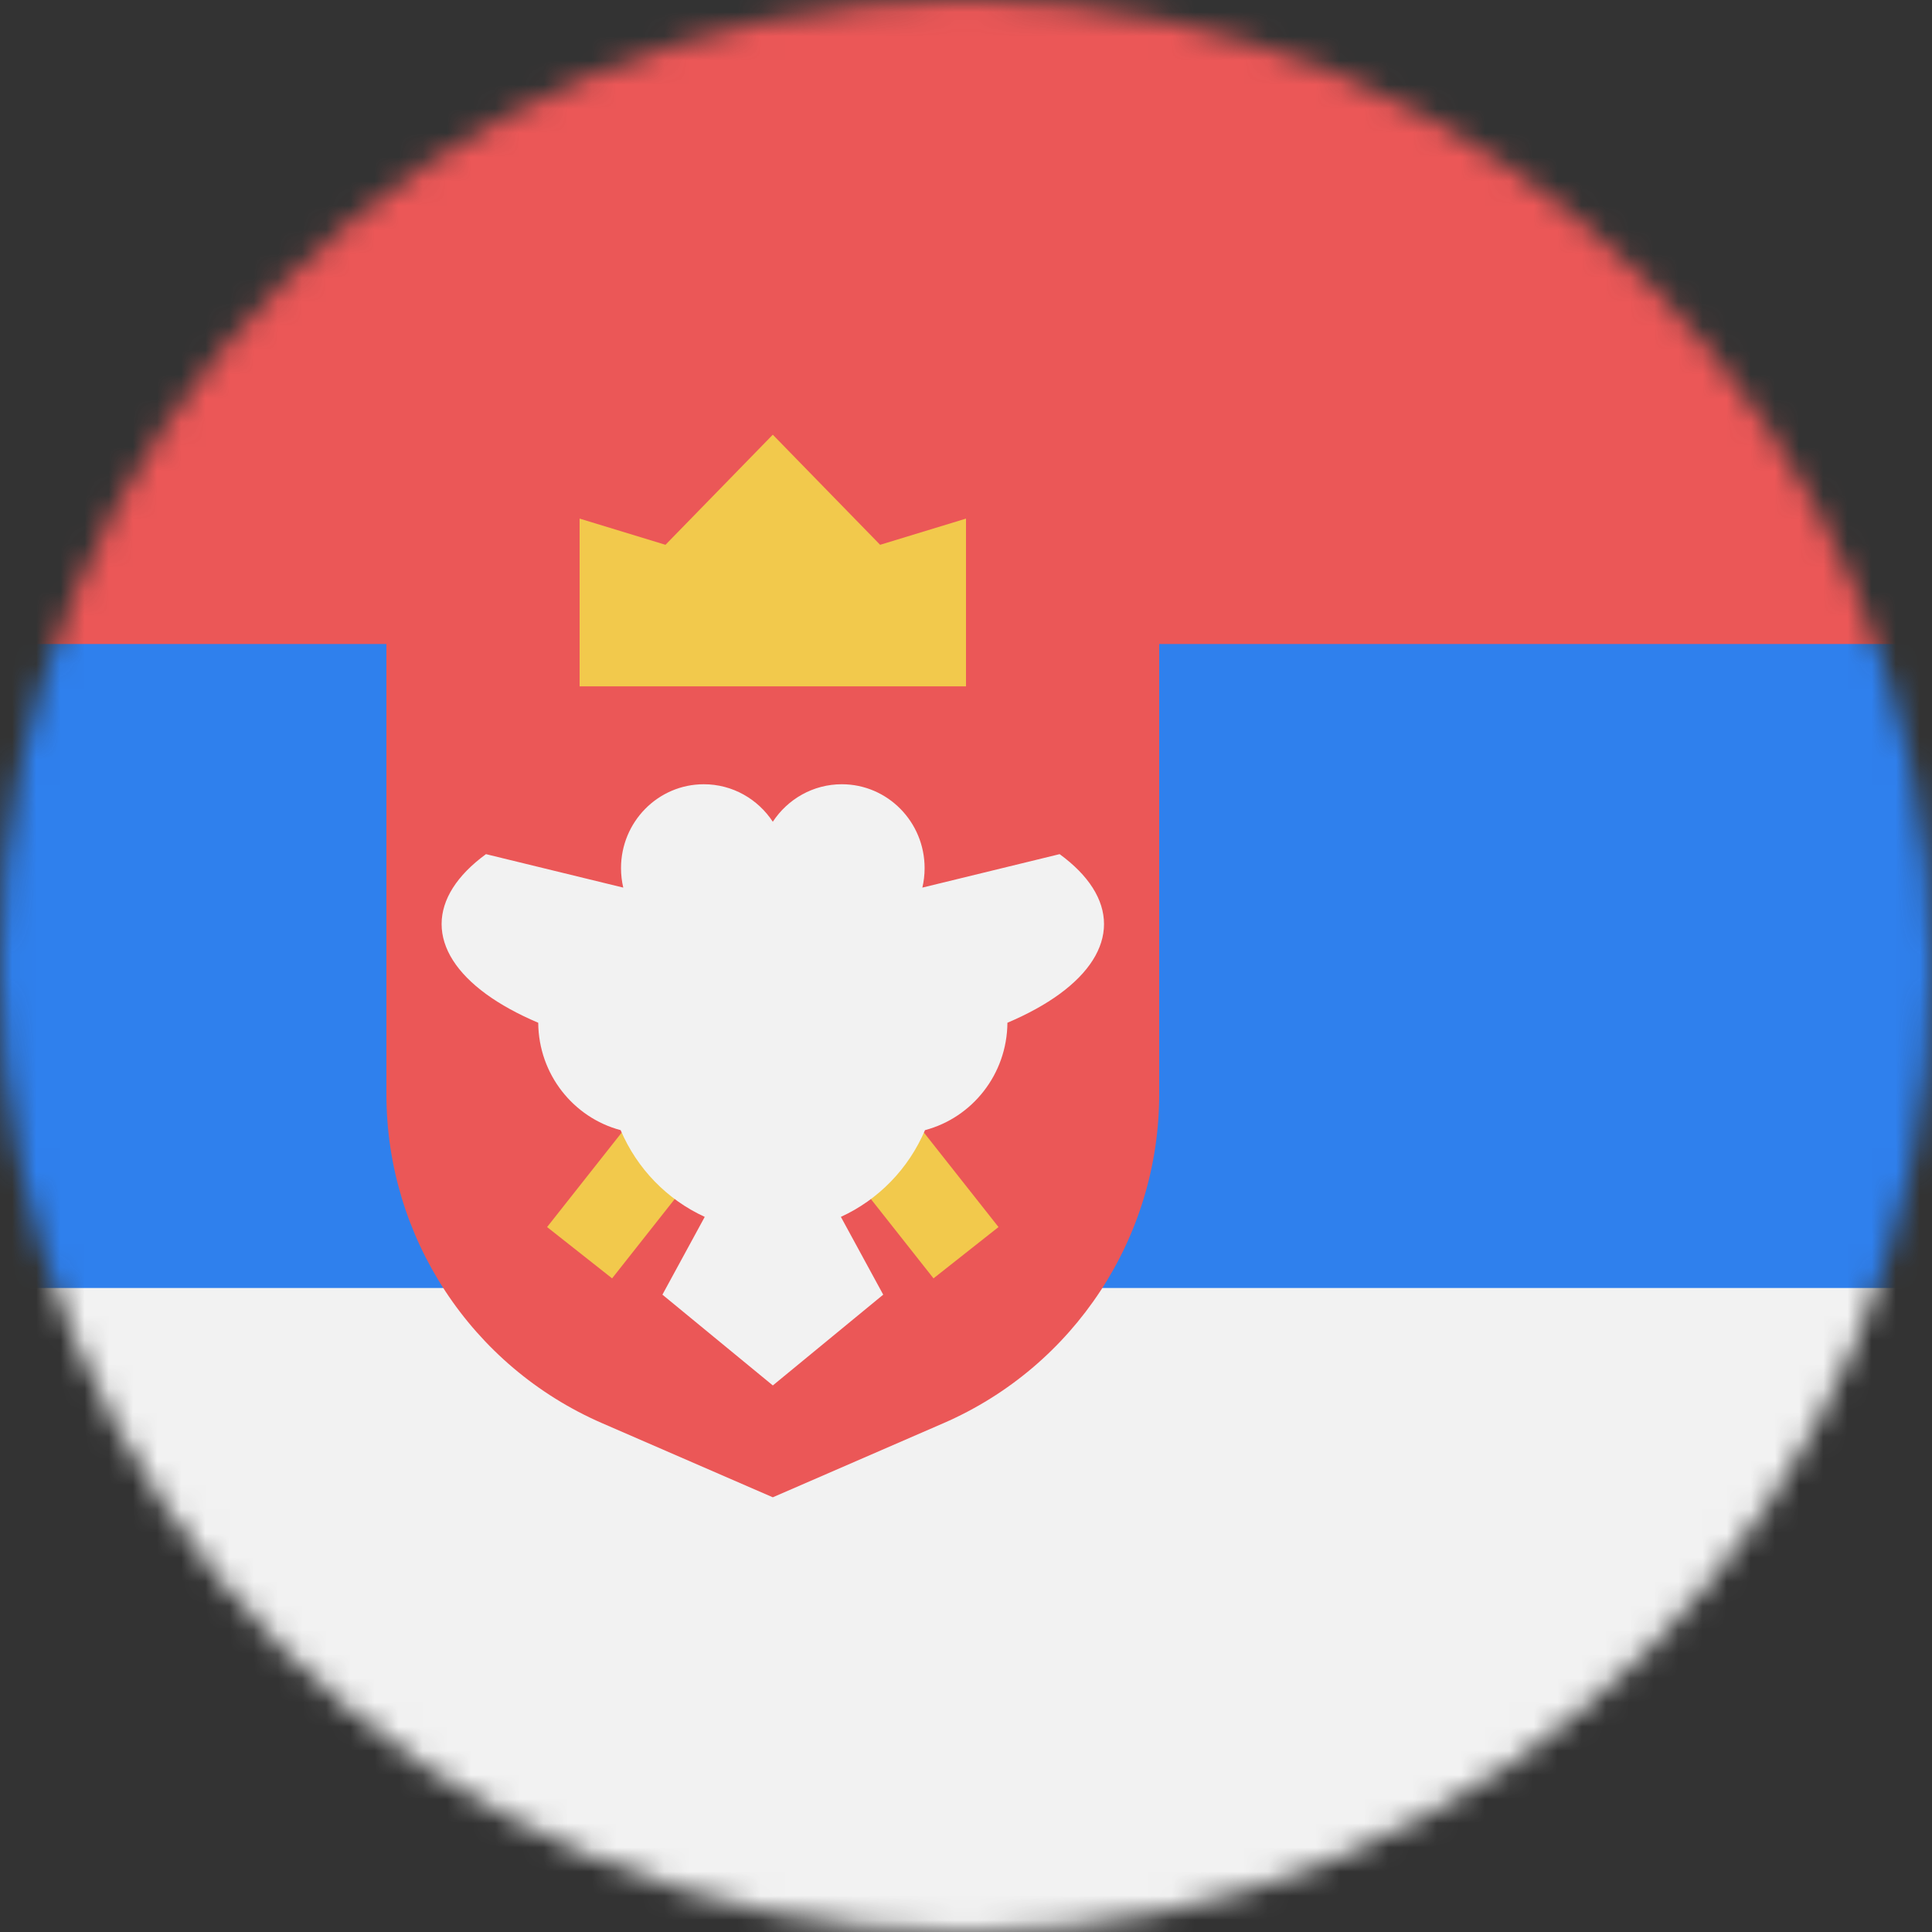 <svg width="80" height="80" viewBox="0 0 80 80" fill="none" xmlns="http://www.w3.org/2000/svg">
  <rect x="0" y="0" width="80" height="80" fill="#333333" stroke="none"/>
  <mask id="mask0" mask-type="alpha" maskUnits="userSpaceOnUse" x="0" y="0" width="80" height="80">
    <circle cx="40" cy="40" r="40" fill="#C4C4C4" />
  </mask>
  <g mask="url(#mask0)">
    <g clip-path="url(#clip0)">
      <path d="M80 0H0V80H80V0Z" fill="#2F80ED" />
      <path d="M80 0H0V26.667H80V0Z" fill="#EB5757" />
      <path d="M80 53.333H0V80H80V53.333Z" fill="#F2F2F2" />
      <path d="M16 23.79H48V45.307C48 51.224 44.488 56.578 39.06 58.934L32 62L24.94 58.934C19.512 56.578 16 51.224 16 45.307V23.79Z" fill="#EB5757" />
      <path d="M24 28.421H40V21.474L36.444 22.559L32 18L27.556 22.559L24 21.474V28.421Z" fill="#F2C94C" />
      <path d="M40 51.872L32 41.737L24 51.872" stroke="#F2C94C" stroke-width="3.429" />
      <path fill-rule="evenodd" clip-rule="evenodd" d="M32 34.027C31.386 33.091 30.336 32.474 29.143 32.474C27.25 32.474 25.715 34.029 25.715 35.947C25.715 36.225 25.747 36.495 25.808 36.754L20.123 35.368C18.92 36.248 18.286 37.247 18.286 38.263C18.286 39.279 18.92 40.278 20.123 41.158C20.721 41.595 21.45 41.995 22.287 42.35C22.302 44.487 23.746 46.28 25.699 46.797C26.376 48.39 27.624 49.675 29.182 50.388L27.429 53.609L32.001 57.368L36.572 53.609L34.819 50.388C36.377 49.675 37.625 48.39 38.302 46.797C40.255 46.281 41.699 44.487 41.715 42.35C42.551 41.995 43.279 41.595 43.877 41.158C45.081 40.278 45.715 39.279 45.715 38.263C45.715 37.247 45.081 36.248 43.877 35.368L38.193 36.754C38.254 36.495 38.286 36.225 38.286 35.947C38.286 34.029 36.751 32.474 34.858 32.474C33.665 32.474 32.615 33.091 32 34.027Z" fill="#F2F2F2" />
    </g>
  </g>
  <defs>
    <clipPath id="clip0">
      <rect width="80" height="80" fill="white" />
    </clipPath>
  </defs>
</svg>
